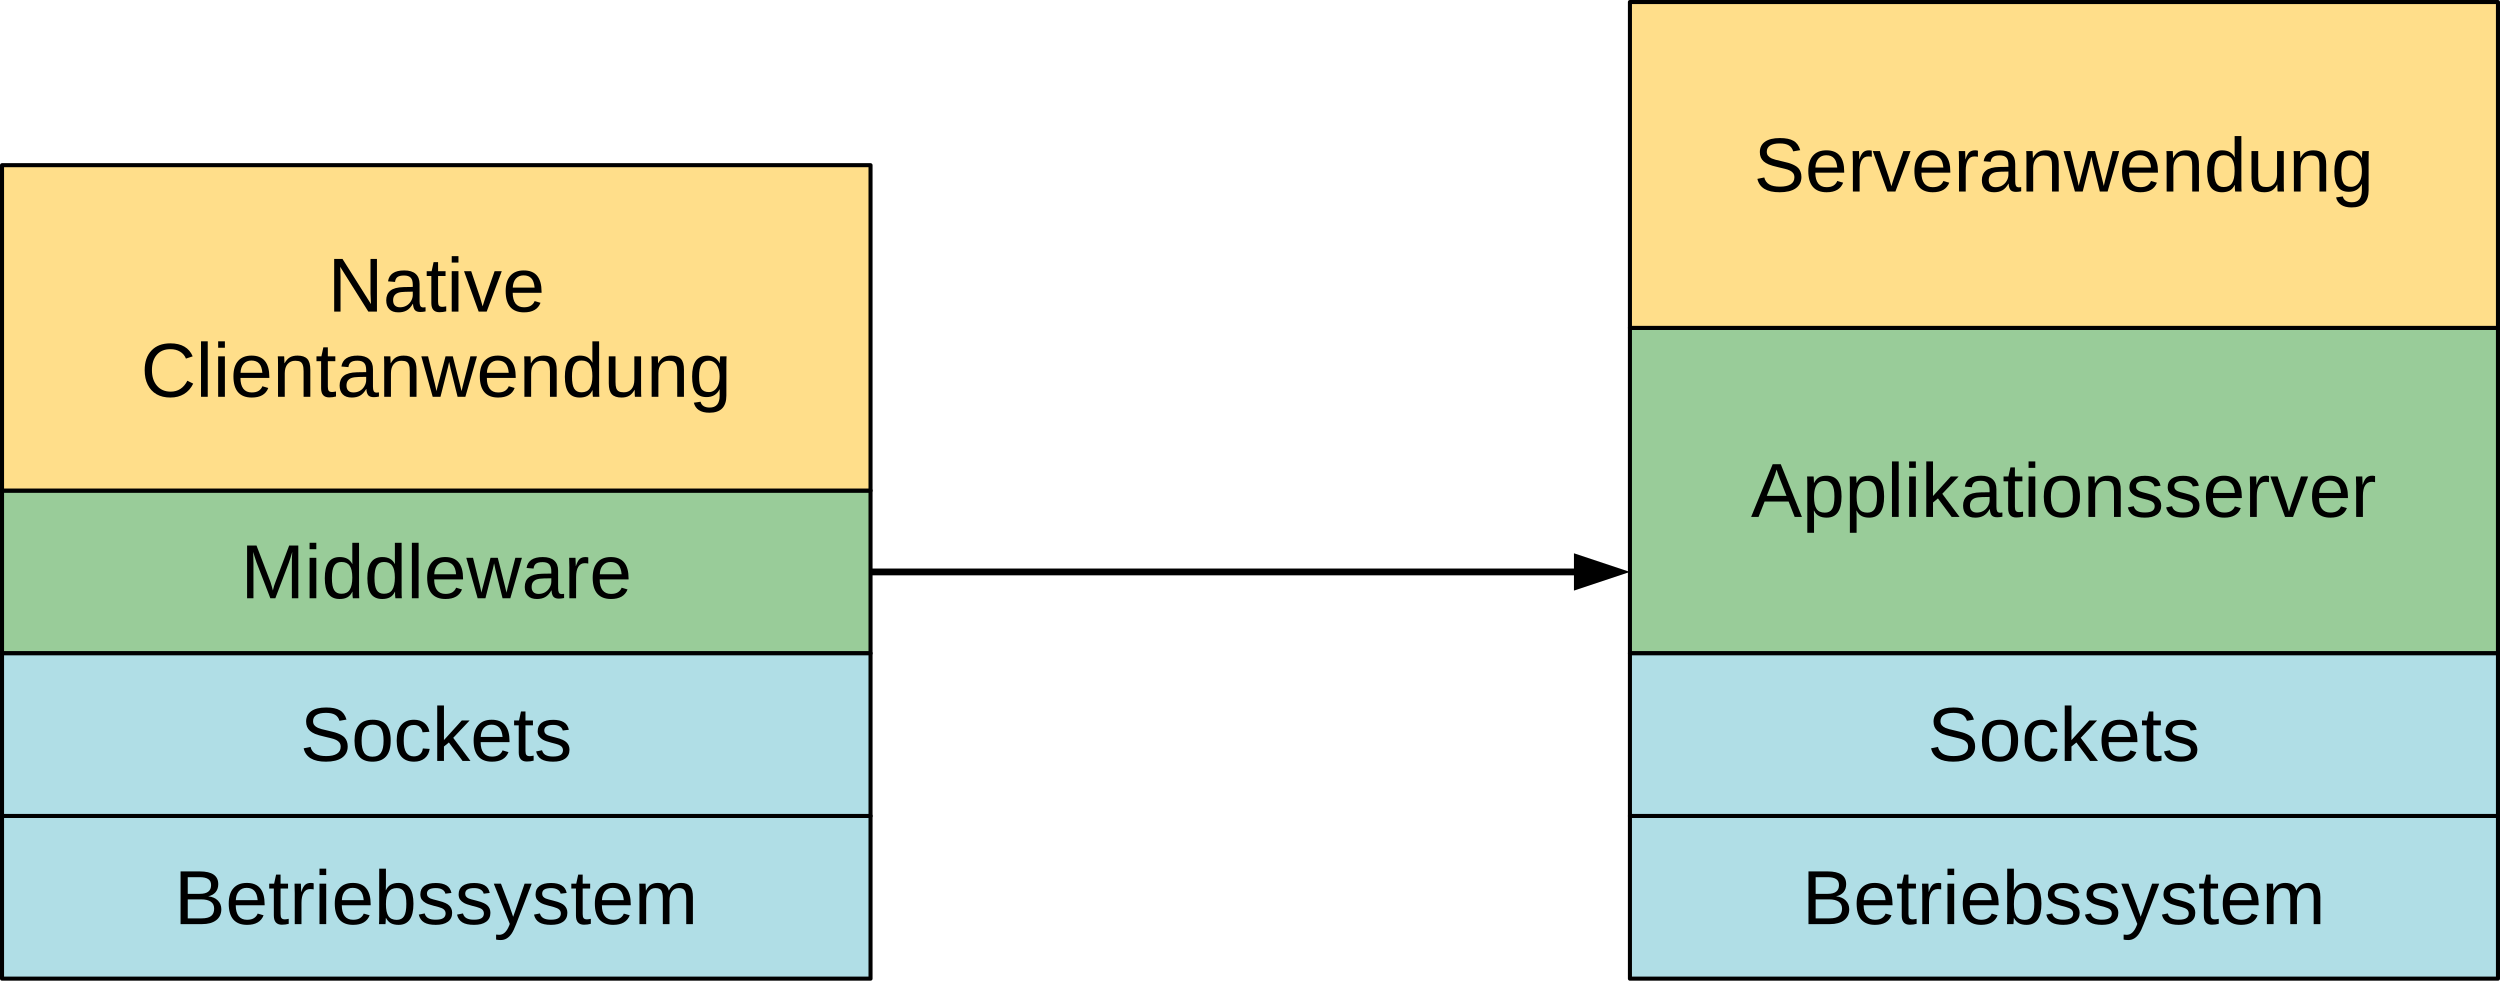<?xml version="1.0" encoding="UTF-8" standalone="no"?>
<svg
   xmlns:dc="http://purl.org/dc/elements/1.1/"
   xmlns:cc="http://creativecommons.org/ns#"
   xmlns:rdf="http://www.w3.org/1999/02/22-rdf-syntax-ns#"
   xmlns:svg="http://www.w3.org/2000/svg"
   xmlns="http://www.w3.org/2000/svg"
   xmlns:xlink="http://www.w3.org/1999/xlink"
   xmlns:sodipodi="http://sodipodi.sourceforge.net/DTD/sodipodi-0.dtd"
   xmlns:inkscape="http://www.inkscape.org/namespaces/inkscape"
   width="522.451pt"
   height="204.947pt"
   viewBox="0 0 522.451 204.947"
   version="1.2"
   id="svg448"
   sodipodi:docname="historie-appserver.svg"
   inkscape:version="0.92.2 5c3e80d, 2017-08-06">
  <sodipodi:namedview
     pagecolor="#ffffff"
     bordercolor="#666666"
     borderopacity="1"
     objecttolerance="10"
     gridtolerance="10"
     guidetolerance="10"
     inkscape:pageopacity="0"
     inkscape:pageshadow="2"
     inkscape:window-width="2048"
     inkscape:window-height="1088"
     id="namedview450"
     showgrid="false"
     fit-margin-top="0"
     fit-margin-left="0"
     fit-margin-right="0"
     fit-margin-bottom="0"
     inkscape:zoom="1.0646836"
     inkscape:cx="393.68095"
     inkscape:cy="284.06262"
     inkscape:window-x="0"
     inkscape:window-y="27"
     inkscape:window-maximized="1"
     inkscape:current-layer="svg448" />
  <defs
     id="defs85">
    <g
       id="g83">
      <symbol
         overflow="visible"
         id="glyph0-0"
         style="overflow:visible">
        <path
           style="stroke:none"
           d="m 1.609,-11.016 h 8.781 V 0 h -8.781 z m 0.594,0.594 v 9.828 h 7.594 v -9.828 z m 0,0"
           id="path2"
           inkscape:connector-curvature="0" />
      </symbol>
      <symbol
         overflow="visible"
         id="glyph0-1"
         style="overflow:visible">
        <path
           style="stroke:none"
           d="M 9.828,-3.109 C 9.828,-2.129 9.469,-1.363 8.75,-0.812 8.039,-0.27 7.051,0 5.781,0 H 1.312 v -11.016 h 4 c 2.582,0 3.875,0.891 3.875,2.672 0,0.656 -0.184,1.211 -0.547,1.656 -0.367,0.438 -0.883,0.73 -1.547,0.875 0.875,0.105 1.547,0.402 2.016,0.891 0.477,0.48 0.719,1.086 0.719,1.812 z M 7.688,-8.156 C 7.688,-8.75 7.484,-9.172 7.078,-9.422 6.672,-9.68 6.082,-9.812 5.312,-9.812 h -2.5 v 3.484 h 2.5 c 0.801,0 1.395,-0.148 1.781,-0.453 0.395,-0.301 0.594,-0.758 0.594,-1.375 z m 0.641,4.938 c 0,-1.301 -0.914,-1.953 -2.734,-1.953 H 2.812 v 3.969 h 2.891 c 0.914,0 1.582,-0.164 2,-0.5 0.414,-0.344 0.625,-0.848 0.625,-1.516 z m 0,0"
           id="path5"
           inkscape:connector-curvature="0" />
      </symbol>
      <symbol
         overflow="visible"
         id="glyph0-2"
         style="overflow:visible">
        <path
           style="stroke:none"
           d="m 2.156,-3.938 c 0,0.969 0.195,1.719 0.594,2.25 0.406,0.523 0.992,0.781 1.766,0.781 0.613,0 1.102,-0.117 1.469,-0.359 0.363,-0.25 0.613,-0.562 0.75,-0.938 L 7.969,-1.844 c -0.512,1.336 -1.664,2 -3.453,2 -1.25,0 -2.203,-0.367 -2.859,-1.109 -0.648,-0.75 -0.969,-1.859 -0.969,-3.328 0,-1.395 0.32,-2.461 0.969,-3.203 0.656,-0.75 1.594,-1.125 2.812,-1.125 2.477,0 3.719,1.496 3.719,4.484 v 0.188 z M 6.734,-5.016 C 6.66,-5.898 6.438,-6.547 6.062,-6.953 c -0.375,-0.414 -0.918,-0.625 -1.625,-0.625 -0.68,0 -1.219,0.23 -1.625,0.688 -0.398,0.461 -0.609,1.086 -0.641,1.875 z m 0,0"
           id="path8"
           inkscape:connector-curvature="0" />
      </symbol>
      <symbol
         overflow="visible"
         id="glyph0-3"
         style="overflow:visible">
        <path
           style="stroke:none"
           d="M 4.328,-0.062 C 3.867,0.062 3.395,0.125 2.906,0.125 c -1.125,0 -1.688,-0.641 -1.688,-1.922 V -7.438 H 0.25 V -8.453 H 1.281 L 1.688,-10.344 H 2.625 v 1.891 H 4.188 V -7.438 H 2.625 v 5.344 c 0,0.406 0.066,0.695 0.203,0.859 C 2.961,-1.078 3.191,-1 3.516,-1 c 0.188,0 0.457,-0.035 0.812,-0.109 z m 0,0"
           id="path11"
           inkscape:connector-curvature="0" />
      </symbol>
      <symbol
         overflow="visible"
         id="glyph0-4"
         style="overflow:visible">
        <path
           style="stroke:none"
           d="m 1.109,0 v -6.484 c 0,-0.594 -0.016,-1.25 -0.047,-1.969 h 1.328 c 0.039,0.961 0.062,1.531 0.062,1.719 h 0.031 c 0.227,-0.719 0.488,-1.207 0.781,-1.469 0.289,-0.27 0.703,-0.406 1.234,-0.406 0.188,0 0.375,0.027 0.562,0.078 V -7.25 C 4.875,-7.301 4.625,-7.328 4.312,-7.328 c -0.586,0 -1.031,0.258 -1.344,0.766 -0.305,0.5 -0.453,1.219 -0.453,2.156 V 0 Z m 0,0"
           id="path14"
           inkscape:connector-curvature="0" />
      </symbol>
      <symbol
         overflow="visible"
         id="glyph0-5"
         style="overflow:visible">
        <path
           style="stroke:none"
           d="m 1.078,-10.25 v -1.344 h 1.406 V -10.25 Z m 0,10.25 v -8.453 h 1.406 V 0 Z m 0,0"
           id="path17"
           inkscape:connector-curvature="0" />
      </symbol>
      <symbol
         overflow="visible"
         id="glyph0-6"
         style="overflow:visible">
        <path
           style="stroke:none"
           d="m 8.234,-4.266 c 0,2.949 -1.039,4.422 -3.109,4.422 -0.648,0 -1.184,-0.117 -1.609,-0.344 -0.418,-0.238 -0.762,-0.613 -1.031,-1.125 H 2.469 c 0,0.156 -0.012,0.402 -0.031,0.734 C 2.414,-0.242 2.398,-0.051 2.391,0 H 1.031 C 1.062,-0.281 1.078,-0.863 1.078,-1.75 v -9.844 h 1.406 v 3.297 c 0,0.344 -0.012,0.746 -0.031,1.203 h 0.031 C 2.742,-7.633 3.086,-8.02 3.516,-8.25 3.953,-8.488 4.488,-8.609 5.125,-8.609 c 1.062,0 1.844,0.359 2.344,1.078 0.508,0.719 0.766,1.809 0.766,3.266 z M 6.75,-4.219 c 0,-1.188 -0.156,-2.035 -0.469,-2.547 -0.312,-0.508 -0.82,-0.766 -1.516,-0.766 -0.793,0 -1.371,0.273 -1.734,0.812 -0.367,0.543 -0.547,1.402 -0.547,2.578 0,1.117 0.176,1.938 0.531,2.469 0.352,0.523 0.93,0.781 1.734,0.781 0.707,0 1.219,-0.258 1.531,-0.781 C 6.594,-2.191 6.75,-3.039 6.75,-4.219 Z m 0,0"
           id="path20"
           inkscape:connector-curvature="0" />
      </symbol>
      <symbol
         overflow="visible"
         id="glyph0-7"
         style="overflow:visible">
        <path
           style="stroke:none"
           d="m 7.422,-2.344 c 0,0.805 -0.305,1.422 -0.906,1.859 C 5.922,-0.055 5.082,0.156 4,0.156 c -1.055,0 -1.867,-0.172 -2.438,-0.516 -0.574,-0.352 -0.945,-0.895 -1.109,-1.625 l 1.234,-0.25 c 0.125,0.461 0.375,0.793 0.75,1 0.375,0.211 0.895,0.312 1.562,0.312 0.707,0 1.227,-0.109 1.562,-0.328 0.332,-0.219 0.5,-0.547 0.5,-0.984 0,-0.332 -0.117,-0.602 -0.344,-0.812 C 5.488,-3.254 5.117,-3.426 4.609,-3.562 L 3.594,-3.828 C 2.789,-4.035 2.219,-4.238 1.875,-4.438 1.531,-4.633 1.258,-4.875 1.062,-5.156 0.875,-5.445 0.781,-5.801 0.781,-6.219 c 0,-0.77 0.273,-1.359 0.828,-1.766 0.551,-0.406 1.352,-0.609 2.406,-0.609 0.926,0 1.664,0.168 2.219,0.5 0.551,0.324 0.898,0.852 1.047,1.578 l -1.266,0.156 C 5.93,-6.734 5.719,-7.02 5.375,-7.219 5.039,-7.426 4.586,-7.531 4.016,-7.531 c -0.637,0 -1.105,0.102 -1.406,0.297 -0.305,0.188 -0.453,0.48 -0.453,0.875 0,0.242 0.062,0.438 0.188,0.594 0.125,0.156 0.305,0.293 0.547,0.406 0.25,0.105 0.766,0.25 1.547,0.438 0.75,0.188 1.285,0.367 1.609,0.531 0.332,0.156 0.594,0.336 0.781,0.531 0.188,0.188 0.332,0.406 0.438,0.656 0.102,0.25 0.156,0.539 0.156,0.859 z m 0,0"
           id="path23"
           inkscape:connector-curvature="0" />
      </symbol>
      <symbol
         overflow="visible"
         id="glyph0-8"
         style="overflow:visible">
        <path
           style="stroke:none"
           d="m 1.5,3.328 c -0.387,0 -0.711,-0.031 -0.969,-0.094 V 2.188 c 0.195,0.031 0.414,0.047 0.656,0.047 0.875,0 1.566,-0.648 2.078,-1.938 l 0.125,-0.344 -3.344,-8.406 h 1.5 l 1.781,4.672 c 0.02,0.074 0.047,0.164 0.078,0.266 0.039,0.094 0.16,0.434 0.359,1.016 0.195,0.574 0.305,0.898 0.328,0.969 l 0.547,-1.547 1.844,-5.375 H 7.969 L 4.719,0 C 4.375,0.906 4.051,1.578 3.75,2.016 3.445,2.453 3.109,2.781 2.734,3 2.367,3.219 1.957,3.328 1.5,3.328 Z m 0,0"
           id="path26"
           inkscape:connector-curvature="0" />
      </symbol>
      <symbol
         overflow="visible"
         id="glyph0-9"
         style="overflow:visible">
        <path
           style="stroke:none"
           d="M 6,0 V -5.359 C 6,-6.18 5.883,-6.75 5.656,-7.062 5.438,-7.375 5.035,-7.531 4.453,-7.531 c -0.594,0 -1.07,0.23 -1.422,0.688 -0.344,0.461 -0.516,1.105 -0.516,1.938 V 0 h -1.406 v -6.656 c 0,-0.977 -0.016,-1.578 -0.047,-1.797 h 1.328 c 0.008,0.023 0.016,0.09 0.016,0.203 0.008,0.117 0.016,0.25 0.016,0.406 0.008,0.148 0.02,0.422 0.031,0.828 h 0.031 c 0.301,-0.594 0.645,-1.004 1.031,-1.234 0.395,-0.238 0.875,-0.359 1.438,-0.359 0.633,0 1.141,0.133 1.516,0.391 0.375,0.25 0.633,0.652 0.781,1.203 h 0.016 c 0.289,-0.562 0.645,-0.969 1.062,-1.219 0.414,-0.25 0.914,-0.375 1.5,-0.375 0.852,0 1.473,0.234 1.859,0.703 0.395,0.461 0.594,1.215 0.594,2.266 V 0 h -1.391 v -5.359 c 0,-0.82 -0.117,-1.391 -0.344,-1.703 -0.219,-0.312 -0.621,-0.469 -1.203,-0.469 -0.617,0 -1.094,0.23 -1.438,0.688 -0.344,0.461 -0.516,1.105 -0.516,1.938 V 0 Z m 0,0"
           id="path29"
           inkscape:connector-curvature="0" />
      </symbol>
      <symbol
         overflow="visible"
         id="glyph0-10"
         style="overflow:visible">
        <path
           style="stroke:none"
           d="M 9.125,0 7.859,-3.219 H 2.844 L 1.578,0 H 0.031 l 4.5,-11.016 h 1.688 L 10.641,0 Z M 5.359,-9.891 5.281,-9.672 C 5.156,-9.234 4.961,-8.676 4.703,-8 l -1.406,3.609 h 4.125 L 6,-8.016 C 5.852,-8.379 5.707,-8.785 5.562,-9.234 Z m 0,0"
           id="path32"
           inkscape:connector-curvature="0" />
      </symbol>
      <symbol
         overflow="visible"
         id="glyph0-11"
         style="overflow:visible">
        <path
           style="stroke:none"
           d="m 8.234,-4.266 c 0,2.949 -1.039,4.422 -3.109,4.422 -1.305,0 -2.18,-0.488 -2.625,-1.469 H 2.453 c 0.02,0.043 0.031,0.484 0.031,1.328 v 3.312 h -1.406 v -10.062 c 0,-0.863 -0.016,-1.438 -0.047,-1.719 h 1.359 c 0.008,0.023 0.02,0.094 0.031,0.219 0.008,0.125 0.02,0.324 0.031,0.594 0.008,0.262 0.016,0.445 0.016,0.547 H 2.5 c 0.25,-0.52 0.578,-0.898 0.984,-1.141 0.414,-0.25 0.961,-0.375 1.641,-0.375 1.039,0 1.816,0.352 2.328,1.047 0.52,0.699 0.781,1.797 0.781,3.297 z M 6.75,-4.234 C 6.75,-5.41 6.586,-6.25 6.266,-6.75 c -0.312,-0.508 -0.812,-0.766 -1.5,-0.766 -0.562,0 -1,0.121 -1.312,0.359 -0.312,0.23 -0.555,0.594 -0.719,1.094 -0.168,0.492 -0.25,1.137 -0.25,1.938 0,1.105 0.176,1.922 0.531,2.453 0.352,0.523 0.93,0.781 1.734,0.781 0.695,0 1.203,-0.254 1.516,-0.766 C 6.586,-2.164 6.75,-3.023 6.75,-4.234 Z m 0,0"
           id="path35"
           inkscape:connector-curvature="0" />
      </symbol>
      <symbol
         overflow="visible"
         id="glyph0-12"
         style="overflow:visible">
        <path
           style="stroke:none"
           d="m 1.078,0 v -11.594 h 1.406 V 0 Z m 0,0"
           id="path38"
           inkscape:connector-curvature="0" />
      </symbol>
      <symbol
         overflow="visible"
         id="glyph0-13"
         style="overflow:visible">
        <path
           style="stroke:none"
           d="m 6.375,0 -2.859,-3.859 -1.031,0.844 V 0 h -1.406 v -11.594 h 1.406 v 7.234 l 3.719,-4.094 H 7.844 l -3.422,3.625 L 8.031,0 Z m 0,0"
           id="path41"
           inkscape:connector-curvature="0" />
      </symbol>
      <symbol
         overflow="visible"
         id="glyph0-14"
         style="overflow:visible">
        <path
           style="stroke:none"
           d="m 3.234,0.156 c -0.844,0 -1.48,-0.223 -1.906,-0.672 -0.43,-0.445 -0.641,-1.062 -0.641,-1.844 0,-0.875 0.285,-1.547 0.859,-2.016 0.57,-0.469 1.5,-0.719 2.781,-0.75 l 1.906,-0.031 V -5.625 c 0,-0.688 -0.148,-1.176 -0.438,-1.469 -0.293,-0.301 -0.75,-0.453 -1.375,-0.453 -0.637,0 -1.102,0.109 -1.391,0.328 -0.281,0.211 -0.449,0.547 -0.5,1.016 l -1.469,-0.125 c 0.238,-1.52 1.367,-2.281 3.391,-2.281 1.062,0 1.859,0.246 2.391,0.734 0.539,0.48 0.812,1.184 0.812,2.109 V -2.125 c 0,0.418 0.051,0.73 0.156,0.938 0.113,0.211 0.32,0.312 0.625,0.312 0.133,0 0.289,-0.016 0.469,-0.047 v 0.875 c -0.355,0.082 -0.719,0.125 -1.094,0.125 -0.523,0 -0.902,-0.133 -1.141,-0.406 C 6.441,-0.609 6.312,-1.039 6.281,-1.625 H 6.234 C 5.867,-0.977 5.445,-0.52 4.969,-0.25 4.5,0.02 3.922,0.156 3.234,0.156 Z M 3.562,-0.906 c 0.508,0 0.961,-0.113 1.359,-0.344 C 5.328,-1.488 5.645,-1.812 5.875,-2.219 6.113,-2.625 6.234,-3.047 6.234,-3.484 v -0.688 L 4.688,-4.141 C 4.031,-4.129 3.531,-4.062 3.188,-3.938 2.844,-3.812 2.578,-3.617 2.391,-3.359 2.211,-3.098 2.125,-2.758 2.125,-2.344 c 0,0.461 0.125,0.812 0.375,1.062 0.25,0.25 0.602,0.375 1.062,0.375 z m 0,0"
           id="path44"
           inkscape:connector-curvature="0" />
      </symbol>
      <symbol
         overflow="visible"
         id="glyph0-15"
         style="overflow:visible">
        <path
           style="stroke:none"
           d="m 8.234,-4.234 c 0,1.48 -0.328,2.586 -0.984,3.312 -0.648,0.719 -1.59,1.078 -2.828,1.078 -1.242,0 -2.18,-0.375 -2.812,-1.125 -0.625,-0.758 -0.938,-1.848 -0.938,-3.266 0,-2.914 1.266,-4.375 3.797,-4.375 1.289,0 2.238,0.355 2.844,1.062 0.613,0.711 0.922,1.812 0.922,3.312 z m -1.484,0 C 6.75,-5.398 6.578,-6.25 6.234,-6.781 c -0.344,-0.531 -0.93,-0.797 -1.75,-0.797 -0.824,0 -1.418,0.273 -1.781,0.812 -0.367,0.543 -0.547,1.387 -0.547,2.531 0,1.117 0.176,1.953 0.531,2.516 0.363,0.555 0.938,0.828 1.719,0.828 0.844,0 1.441,-0.27 1.797,-0.812 C 6.566,-2.242 6.75,-3.086 6.75,-4.234 Z m 0,0"
           id="path47"
           inkscape:connector-curvature="0" />
      </symbol>
      <symbol
         overflow="visible"
         id="glyph0-16"
         style="overflow:visible">
        <path
           style="stroke:none"
           d="m 6.453,0 v -5.359 c 0,-0.562 -0.059,-0.992 -0.172,-1.297 -0.105,-0.312 -0.277,-0.535 -0.516,-0.672 -0.242,-0.133 -0.594,-0.203 -1.062,-0.203 -0.68,0 -1.215,0.234 -1.609,0.703 -0.387,0.461 -0.578,1.102 -0.578,1.922 V 0 h -1.406 v -6.656 c 0,-0.977 -0.016,-1.578 -0.047,-1.797 h 1.328 c 0.008,0.023 0.016,0.09 0.016,0.203 0.008,0.117 0.016,0.25 0.016,0.406 0.008,0.148 0.02,0.422 0.031,0.828 h 0.031 C 2.805,-7.598 3.176,-8.008 3.594,-8.25 4.02,-8.488 4.551,-8.609 5.188,-8.609 c 0.926,0 1.602,0.23 2.031,0.688 0.426,0.461 0.641,1.219 0.641,2.281 V 0 Z m 0,0"
           id="path50"
           inkscape:connector-curvature="0" />
      </symbol>
      <symbol
         overflow="visible"
         id="glyph0-17"
         style="overflow:visible">
        <path
           style="stroke:none"
           d="M 4.797,0 H 3.125 L 0.062,-8.453 h 1.5 l 1.859,5.5 c 0.062,0.211 0.238,0.824 0.531,1.844 L 4.234,-2.016 4.531,-2.938 6.453,-8.453 h 1.5 z m 0,0"
           id="path53"
           inkscape:connector-curvature="0" />
      </symbol>
      <symbol
         overflow="visible"
         id="glyph0-18"
         style="overflow:visible">
        <path
           style="stroke:none"
           d="m 9.938,-3.047 c 0,1.023 -0.398,1.812 -1.188,2.375 -0.793,0.555 -1.914,0.828 -3.359,0.828 -2.68,0 -4.23,-0.93 -4.656,-2.797 l 1.438,-0.297 c 0.164,0.668 0.52,1.156 1.062,1.469 0.539,0.305 1.281,0.453 2.219,0.453 0.957,0 1.695,-0.16 2.219,-0.484 0.531,-0.332 0.797,-0.82 0.797,-1.469 0,-0.352 -0.086,-0.641 -0.25,-0.859 C 8.051,-4.055 7.816,-4.242 7.516,-4.391 7.223,-4.535 6.867,-4.656 6.453,-4.75 6.047,-4.852 5.594,-4.961 5.094,-5.078 4.227,-5.273 3.566,-5.469 3.109,-5.656 2.66,-5.852 2.305,-6.066 2.047,-6.297 1.785,-6.535 1.586,-6.812 1.453,-7.125 1.316,-7.445 1.25,-7.816 1.25,-8.234 c 0,-0.938 0.359,-1.66 1.078,-2.172 0.719,-0.508 1.75,-0.766 3.094,-0.766 1.25,0 2.203,0.195 2.859,0.578 0.664,0.375 1.133,1.027 1.406,1.953 l -1.469,0.25 C 8.051,-8.973 7.738,-9.395 7.281,-9.656 c -0.449,-0.258 -1.074,-0.391 -1.875,-0.391 -0.875,0 -1.547,0.148 -2.016,0.438 -0.461,0.293 -0.688,0.727 -0.688,1.297 0,0.344 0.086,0.625 0.266,0.844 0.176,0.219 0.43,0.406 0.766,0.562 0.344,0.156 1.02,0.344 2.031,0.562 0.344,0.086 0.68,0.168 1.016,0.25 0.332,0.074 0.648,0.168 0.953,0.281 0.312,0.117 0.602,0.25 0.875,0.406 0.27,0.148 0.504,0.328 0.703,0.547 0.195,0.219 0.348,0.48 0.453,0.781 0.113,0.293 0.172,0.637 0.172,1.031 z m 0,0"
           id="path56"
           inkscape:connector-curvature="0" />
      </symbol>
      <symbol
         overflow="visible"
         id="glyph0-19"
         style="overflow:visible">
        <path
           style="stroke:none"
           d="m 2.156,-4.266 c 0,1.125 0.176,1.961 0.531,2.5 0.352,0.543 0.883,0.812 1.594,0.812 0.5,0 0.914,-0.133 1.25,-0.406 0.344,-0.27 0.551,-0.688 0.625,-1.25 l 1.422,0.094 c -0.105,0.812 -0.449,1.465 -1.031,1.953 -0.586,0.48 -1.324,0.719 -2.219,0.719 -1.188,0 -2.094,-0.375 -2.719,-1.125 -0.617,-0.75 -0.922,-1.836 -0.922,-3.266 0,-1.426 0.312,-2.508 0.938,-3.25 0.625,-0.75 1.52,-1.125 2.688,-1.125 0.863,0 1.578,0.227 2.141,0.672 0.57,0.449 0.93,1.062 1.078,1.844 l -1.438,0.109 C 6.02,-6.453 5.832,-6.82 5.531,-7.094 5.238,-7.375 4.816,-7.516 4.266,-7.516 c -0.742,0 -1.277,0.25 -1.609,0.75 -0.336,0.492 -0.5,1.324 -0.5,2.5 z m 0,0"
           id="path59"
           inkscape:connector-curvature="0" />
      </symbol>
      <symbol
         overflow="visible"
         id="glyph0-20"
         style="overflow:visible">
        <path
           style="stroke:none"
           d="m 9.172,0 h -1.625 L 6.062,-5.984 5.781,-7.297 C 5.738,-7.066 5.664,-6.727 5.562,-6.281 5.469,-5.844 4.938,-3.75 3.969,0 h -1.625 l -2.375,-8.453 H 1.375 l 1.422,5.734 c 0.039,0.125 0.156,0.641 0.344,1.547 L 3.266,-1.75 5.031,-8.453 H 6.547 L 8.016,-2.656 8.375,-1.172 8.625,-2.25 10.219,-8.453 h 1.375 z m 0,0"
           id="path62"
           inkscape:connector-curvature="0" />
      </symbol>
      <symbol
         overflow="visible"
         id="glyph0-21"
         style="overflow:visible">
        <path
           style="stroke:none"
           d="M 6.422,-1.359 C 6.16,-0.816 5.812,-0.426 5.375,-0.188 4.945,0.039 4.414,0.156 3.781,0.156 c -1.062,0 -1.852,-0.359 -2.359,-1.078 -0.5,-0.719 -0.75,-1.805 -0.75,-3.266 0,-2.945 1.035,-4.422 3.109,-4.422 0.645,0 1.18,0.121 1.609,0.359 0.426,0.23 0.77,0.602 1.031,1.109 H 6.438 L 6.422,-8.094 v -3.5 h 1.406 V -1.75 c 0,0.887 0.016,1.469 0.047,1.75 H 6.531 C 6.508,-0.082 6.488,-0.273 6.469,-0.578 6.457,-0.879 6.453,-1.141 6.453,-1.359 Z m -4.266,-2.875 c 0,1.18 0.156,2.023 0.469,2.531 0.312,0.512 0.816,0.766 1.516,0.766 0.801,0 1.379,-0.273 1.734,-0.828 0.363,-0.551 0.547,-1.406 0.547,-2.562 0,-1.125 -0.184,-1.945 -0.547,-2.469 -0.355,-0.52 -0.93,-0.781 -1.719,-0.781 -0.711,0 -1.219,0.266 -1.531,0.797 -0.312,0.523 -0.469,1.371 -0.469,2.547 z m 0,0"
           id="path65"
           inkscape:connector-curvature="0" />
      </symbol>
      <symbol
         overflow="visible"
         id="glyph0-22"
         style="overflow:visible">
        <path
           style="stroke:none"
           d="m 2.453,-8.453 v 5.359 c 0,0.555 0.051,0.984 0.156,1.297 0.113,0.305 0.289,0.523 0.531,0.656 0.238,0.137 0.594,0.203 1.062,0.203 0.676,0 1.207,-0.227 1.594,-0.688 0.395,-0.469 0.594,-1.113 0.594,-1.938 v -4.891 h 1.406 V -1.812 c 0,0.992 0.016,1.594 0.047,1.812 H 6.516 c -0.012,-0.031 -0.023,-0.102 -0.031,-0.219 0,-0.113 -0.008,-0.242 -0.016,-0.391 0,-0.145 -0.008,-0.426 -0.016,-0.844 h -0.031 c -0.324,0.586 -0.699,1 -1.125,1.25 C 4.879,0.035 4.352,0.156 3.719,0.156 2.789,0.156 2.113,-0.07 1.688,-0.531 1.258,-1 1.047,-1.766 1.047,-2.828 v -5.625 z m 0,0"
           id="path68"
           inkscape:connector-curvature="0" />
      </symbol>
      <symbol
         overflow="visible"
         id="glyph0-23"
         style="overflow:visible">
        <path
           style="stroke:none"
           d="M 4.281,3.328 C 3.363,3.328 2.629,3.145 2.078,2.781 1.535,2.414 1.188,1.898 1.031,1.234 L 2.438,1.031 C 2.531,1.426 2.738,1.727 3.062,1.938 3.383,2.145 3.805,2.25 4.328,2.25 c 1.395,0 2.094,-0.824 2.094,-2.469 V -1.578 H 6.406 C 6.145,-1.035 5.781,-0.625 5.312,-0.344 c -0.461,0.273 -1,0.406 -1.625,0.406 -1.031,0 -1.793,-0.344 -2.281,-1.031 -0.492,-0.688 -0.734,-1.77 -0.734,-3.25 0,-1.488 0.258,-2.586 0.781,-3.297 0.531,-0.719 1.328,-1.078 2.391,-1.078 0.602,0 1.125,0.141 1.562,0.422 0.438,0.273 0.773,0.656 1.016,1.156 H 6.438 c 0,-0.156 0.008,-0.426 0.031,-0.812 0.02,-0.383 0.039,-0.594 0.062,-0.625 H 7.875 c -0.031,0.281 -0.047,0.867 -0.047,1.75 V -0.25 c 0,2.383 -1.184,3.578 -3.547,3.578 z m 2.141,-7.562 C 6.422,-4.922 6.328,-5.508 6.141,-6 5.953,-6.5 5.688,-6.879 5.344,-7.141 5.008,-7.41 4.625,-7.547 4.188,-7.547 c -0.719,0 -1.246,0.262 -1.578,0.781 C 2.285,-6.242 2.125,-5.398 2.125,-4.234 c 0,1.156 0.148,1.992 0.453,2.5 0.312,0.5 0.844,0.75 1.594,0.75 0.438,0 0.828,-0.129 1.172,-0.391 0.344,-0.258 0.609,-0.629 0.797,-1.109 0.188,-0.488 0.281,-1.07 0.281,-1.75 z m 0,0"
           id="path71"
           inkscape:connector-curvature="0" />
      </symbol>
      <symbol
         overflow="visible"
         id="glyph0-24"
         style="overflow:visible">
        <path
           style="stroke:none"
           d="m 10.672,0 v -7.344 c 0,-0.812 0.023,-1.594 0.078,-2.344 -0.262,0.93 -0.492,1.656 -0.688,2.188 L 7.219,0 H 6.172 L 3.281,-7.5 2.844,-8.828 2.594,-9.688 2.609,-8.828 2.641,-7.344 V 0 H 1.312 V -11.016 H 3.281 L 6.203,-3.375 C 6.305,-3.07 6.406,-2.742 6.5,-2.391 6.602,-2.035 6.672,-1.781 6.703,-1.625 c 0.039,-0.207 0.125,-0.523 0.25,-0.953 0.133,-0.426 0.227,-0.691 0.281,-0.797 l 2.875,-7.641 h 1.906 V 0 Z m 0,0"
           id="path74"
           inkscape:connector-curvature="0" />
      </symbol>
      <symbol
         overflow="visible"
         id="glyph0-25"
         style="overflow:visible">
        <path
           style="stroke:none"
           d="M 8.453,0 2.562,-9.375 l 0.047,0.75 0.031,1.312 V 0 H 1.312 V -11.016 H 3.047 L 9,-1.578 C 8.938,-2.598 8.906,-3.336 8.906,-3.797 v -7.219 H 10.25 V 0 Z m 0,0"
           id="path77"
           inkscape:connector-curvature="0" />
      </symbol>
      <symbol
         overflow="visible"
         id="glyph0-26"
         style="overflow:visible">
        <path
           style="stroke:none"
           d="m 6.188,-9.953 c -1.219,0 -2.168,0.391 -2.844,1.172 C 2.664,-8 2.328,-6.926 2.328,-5.562 c 0,1.355 0.352,2.445 1.062,3.266 0.707,0.812 1.66,1.219 2.859,1.219 1.539,0 2.703,-0.758 3.484,-2.281 L 10.953,-2.75 C 10.492,-1.801 9.852,-1.078 9.031,-0.578 8.219,-0.086 7.27,0.156 6.188,0.156 5.07,0.156 4.109,-0.07 3.297,-0.531 2.492,-1 1.879,-1.66 1.453,-2.516 1.023,-3.367 0.812,-4.383 0.812,-5.562 c 0,-1.75 0.473,-3.117 1.422,-4.109 0.945,-1 2.258,-1.5 3.938,-1.5 1.176,0 2.156,0.23 2.938,0.688 0.789,0.461 1.367,1.137 1.734,2.031 L 9.438,-7.984 C 9.176,-8.617 8.766,-9.102 8.203,-9.438 7.641,-9.781 6.969,-9.953 6.188,-9.953 Z m 0,0"
           id="path80"
           inkscape:connector-curvature="0" />
      </symbol>
    </g>
  </defs>
  <g
     id="surface1063"
     transform="translate(-101.576,-305.724)">
    <path
       style="fill:#b0dee6;fill-opacity:1;fill-rule:evenodd;stroke:#000000;stroke-width:0.849;stroke-linecap:butt;stroke-linejoin:round;stroke-miterlimit:10;stroke-opacity:1"
       d="m 532.898,85.001 h -90.699 v 34 h 181.402 v -34 z m 0,0"
       transform="matrix(1,0,0,-1,0,595.247)"
       id="path87"
       inkscape:connector-curvature="0" />
    <g
       style="fill:#000000;fill-opacity:1"
       id="g91">
      <use
         xlink:href="#glyph0-1"
         x="478.2"
         y="498.847"
         id="use89"
         width="100%"
         height="100%" />
    </g>
    <g
       style="fill:#000000;fill-opacity:1"
       id="g97">
      <use
         xlink:href="#glyph0-2"
         x="488.888"
         y="498.847"
         id="use93"
         width="100%"
         height="100%" />
      <use
         xlink:href="#glyph0-3"
         x="497.784"
         y="498.847"
         id="use95"
         width="100%"
         height="100%" />
    </g>
    <g
       style="fill:#000000;fill-opacity:1"
       id="g101">
      <use
         xlink:href="#glyph0-4"
         x="502.184"
         y="498.847"
         id="use99"
         width="100%"
         height="100%" />
    </g>
    <g
       style="fill:#000000;fill-opacity:1"
       id="g105">
      <use
         xlink:href="#glyph0-5"
         x="507.48"
         y="498.847"
         id="use103"
         width="100%"
         height="100%" />
    </g>
    <g
       style="fill:#000000;fill-opacity:1"
       id="g111">
      <use
         xlink:href="#glyph0-2"
         x="511.064"
         y="498.847"
         id="use107"
         width="100%"
         height="100%" />
      <use
         xlink:href="#glyph0-6"
         x="519.96"
         y="498.847"
         id="use109"
         width="100%"
         height="100%" />
    </g>
    <g
       style="fill:#000000;fill-opacity:1"
       id="g115">
      <use
         xlink:href="#glyph0-7"
         x="528.76"
         y="498.847"
         id="use113"
         width="100%"
         height="100%" />
    </g>
    <g
       style="fill:#000000;fill-opacity:1"
       id="g121">
      <use
         xlink:href="#glyph0-7"
         x="536.84"
         y="498.847"
         id="use117"
         width="100%"
         height="100%" />
      <use
         xlink:href="#glyph0-8"
         x="544.84"
         y="498.847"
         id="use119"
         width="100%"
         height="100%" />
    </g>
    <g
       style="fill:#000000;fill-opacity:1"
       id="g127">
      <use
         xlink:href="#glyph0-7"
         x="552.92"
         y="498.847"
         id="use123"
         width="100%"
         height="100%" />
      <use
         xlink:href="#glyph0-3"
         x="560.92"
         y="498.847"
         id="use125"
         width="100%"
         height="100%" />
    </g>
    <g
       style="fill:#000000;fill-opacity:1"
       id="g131">
      <use
         xlink:href="#glyph0-2"
         x="565.4"
         y="498.847"
         id="use129"
         width="100%"
         height="100%" />
    </g>
    <g
       style="fill:#000000;fill-opacity:1"
       id="g135">
      <use
         xlink:href="#glyph0-9"
         x="574.2"
         y="498.847"
         id="use133"
         width="100%"
         height="100%" />
    </g>
    <path
       style="fill:#99cc99;fill-opacity:1;fill-rule:evenodd;stroke:#000000;stroke-width:0.849;stroke-linecap:butt;stroke-linejoin:round;stroke-miterlimit:10;stroke-opacity:1"
       d="m 532.898,153.001 h -90.699 v 68 h 181.402 v -68 z m 0,0"
       transform="matrix(1,0,0,-1,0,595.247)"
       id="path137"
       inkscape:connector-curvature="0" />
    <g
       style="fill:#000000;fill-opacity:1"
       id="g141">
      <use
         xlink:href="#glyph0-10"
         x="467.5"
         y="413.747"
         id="use139"
         width="100%"
         height="100%" />
    </g>
    <g
       style="fill:#000000;fill-opacity:1"
       id="g147">
      <use
         xlink:href="#glyph0-11"
         x="478.188"
         y="413.747"
         id="use143"
         width="100%"
         height="100%" />
      <use
         xlink:href="#glyph0-11"
         x="487.084"
         y="413.747"
         id="use145"
         width="100%"
         height="100%" />
    </g>
    <g
       style="fill:#000000;fill-opacity:1"
       id="g151">
      <use
         xlink:href="#glyph0-12"
         x="495.884"
         y="413.747"
         id="use149"
         width="100%"
         height="100%" />
    </g>
    <g
       style="fill:#000000;fill-opacity:1"
       id="g155">
      <use
         xlink:href="#glyph0-5"
         x="499.468"
         y="413.747"
         id="use153"
         width="100%"
         height="100%" />
    </g>
    <g
       style="fill:#000000;fill-opacity:1"
       id="g159">
      <use
         xlink:href="#glyph0-13"
         x="503.052"
         y="413.747"
         id="use157"
         width="100%"
         height="100%" />
    </g>
    <g
       style="fill:#000000;fill-opacity:1"
       id="g165">
      <use
         xlink:href="#glyph0-14"
         x="511.132"
         y="413.747"
         id="use161"
         width="100%"
         height="100%" />
      <use
         xlink:href="#glyph0-3"
         x="520.028"
         y="413.747"
         id="use163"
         width="100%"
         height="100%" />
    </g>
    <g
       style="fill:#000000;fill-opacity:1"
       id="g169">
      <use
         xlink:href="#glyph0-5"
         x="524.428"
         y="413.747"
         id="use167"
         width="100%"
         height="100%" />
    </g>
    <g
       style="fill:#000000;fill-opacity:1"
       id="g179">
      <use
         xlink:href="#glyph0-15"
         x="528.012"
         y="413.747"
         id="use171"
         width="100%"
         height="100%" />
      <use
         xlink:href="#glyph0-16"
         x="536.908"
         y="413.747"
         id="use173"
         width="100%"
         height="100%" />
      <use
         xlink:href="#glyph0-7"
         x="545.804"
         y="413.747"
         id="use175"
         width="100%"
         height="100%" />
      <use
         xlink:href="#glyph0-7"
         x="553.804"
         y="413.747"
         id="use177"
         width="100%"
         height="100%" />
    </g>
    <g
       style="fill:#000000;fill-opacity:1"
       id="g183">
      <use
         xlink:href="#glyph0-2"
         x="561.884"
         y="413.747"
         id="use181"
         width="100%"
         height="100%" />
    </g>
    <g
       style="fill:#000000;fill-opacity:1"
       id="g187">
      <use
         xlink:href="#glyph0-4"
         x="570.684"
         y="413.747"
         id="use185"
         width="100%"
         height="100%" />
    </g>
    <g
       style="fill:#000000;fill-opacity:1"
       id="g191">
      <use
         xlink:href="#glyph0-17"
         x="575.98"
         y="413.747"
         id="use189"
         width="100%"
         height="100%" />
    </g>
    <g
       style="fill:#000000;fill-opacity:1"
       id="g195">
      <use
         xlink:href="#glyph0-2"
         x="584.06"
         y="413.747"
         id="use193"
         width="100%"
         height="100%" />
    </g>
    <g
       style="fill:#000000;fill-opacity:1"
       id="g199">
      <use
         xlink:href="#glyph0-4"
         x="592.86"
         y="413.747"
         id="use197"
         width="100%"
         height="100%" />
    </g>
    <path
       style="fill:#b0dee6;fill-opacity:1;fill-rule:evenodd;stroke:#000000;stroke-width:0.849;stroke-linecap:butt;stroke-linejoin:round;stroke-miterlimit:10;stroke-opacity:1"
       d="m 532.898,119.001 h -90.699 v 34 h 181.402 v -34 z m 0,0"
       transform="matrix(1,0,0,-1,0,595.247)"
       id="path201"
       inkscape:connector-curvature="0" />
    <g
       style="fill:#000000;fill-opacity:1"
       id="g205">
      <use
         xlink:href="#glyph0-18"
         x="504.4"
         y="464.747"
         id="use203"
         width="100%"
         height="100%" />
    </g>
    <g
       style="fill:#000000;fill-opacity:1"
       id="g213">
      <use
         xlink:href="#glyph0-15"
         x="515.088"
         y="464.747"
         id="use207"
         width="100%"
         height="100%" />
      <use
         xlink:href="#glyph0-19"
         x="523.984"
         y="464.747"
         id="use209"
         width="100%"
         height="100%" />
      <use
         xlink:href="#glyph0-13"
         x="531.984"
         y="464.747"
         id="use211"
         width="100%"
         height="100%" />
    </g>
    <g
       style="fill:#000000;fill-opacity:1"
       id="g219">
      <use
         xlink:href="#glyph0-2"
         x="540.064"
         y="464.747"
         id="use215"
         width="100%"
         height="100%" />
      <use
         xlink:href="#glyph0-3"
         x="548.96"
         y="464.747"
         id="use217"
         width="100%"
         height="100%" />
    </g>
    <g
       style="fill:#000000;fill-opacity:1"
       id="g223">
      <use
         xlink:href="#glyph0-7"
         x="553.36"
         y="464.747"
         id="use221"
         width="100%"
         height="100%" />
    </g>
    <path
       style="fill:#ffde8a;fill-opacity:1;fill-rule:evenodd;stroke:#000000;stroke-width:0.849;stroke-linecap:butt;stroke-linejoin:round;stroke-miterlimit:10;stroke-opacity:1"
       d="m 532.898,221.001 h -90.699 v 68.098 h 181.402 v -68.098 z m 0,0"
       transform="matrix(1,0,0,-1,0,595.247)"
       id="path225"
       inkscape:connector-curvature="0" />
    <g
       style="fill:#000000;fill-opacity:1"
       id="g229">
      <use
         xlink:href="#glyph0-18"
         x="468.1"
         y="345.747"
         id="use227"
         width="100%"
         height="100%" />
    </g>
    <g
       style="fill:#000000;fill-opacity:1"
       id="g235">
      <use
         xlink:href="#glyph0-2"
         x="478.788"
         y="345.747"
         id="use231"
         width="100%"
         height="100%" />
      <use
         xlink:href="#glyph0-4"
         x="487.684"
         y="345.747"
         id="use233"
         width="100%"
         height="100%" />
    </g>
    <g
       style="fill:#000000;fill-opacity:1"
       id="g239">
      <use
         xlink:href="#glyph0-17"
         x="492.884"
         y="345.747"
         id="use237"
         width="100%"
         height="100%" />
    </g>
    <g
       style="fill:#000000;fill-opacity:1"
       id="g245">
      <use
         xlink:href="#glyph0-2"
         x="500.964"
         y="345.747"
         id="use241"
         width="100%"
         height="100%" />
      <use
         xlink:href="#glyph0-4"
         x="509.86"
         y="345.747"
         id="use243"
         width="100%"
         height="100%" />
    </g>
    <g
       style="fill:#000000;fill-opacity:1"
       id="g253">
      <use
         xlink:href="#glyph0-14"
         x="515.06"
         y="345.747"
         id="use247"
         width="100%"
         height="100%" />
      <use
         xlink:href="#glyph0-16"
         x="523.956"
         y="345.747"
         id="use249"
         width="100%"
         height="100%" />
      <use
         xlink:href="#glyph0-20"
         x="532.852"
         y="345.747"
         id="use251"
         width="100%"
         height="100%" />
    </g>
    <g
       style="fill:#000000;fill-opacity:1"
       id="g263">
      <use
         xlink:href="#glyph0-2"
         x="544.356"
         y="345.747"
         id="use255"
         width="100%"
         height="100%" />
      <use
         xlink:href="#glyph0-16"
         x="553.252"
         y="345.747"
         id="use257"
         width="100%"
         height="100%" />
      <use
         xlink:href="#glyph0-21"
         x="562.148"
         y="345.747"
         id="use259"
         width="100%"
         height="100%" />
      <use
         xlink:href="#glyph0-22"
         x="571.044"
         y="345.747"
         id="use261"
         width="100%"
         height="100%" />
    </g>
    <g
       style="fill:#000000;fill-opacity:1"
       id="g269">
      <use
         xlink:href="#glyph0-16"
         x="579.844"
         y="345.747"
         id="use265"
         width="100%"
         height="100%" />
      <use
         xlink:href="#glyph0-23"
         x="588.74"
         y="345.747"
         id="use267"
         width="100%"
         height="100%" />
    </g>
    <path
       style="fill:#b0dee6;fill-opacity:1;fill-rule:evenodd;stroke:#000000;stroke-width:0.849;stroke-linecap:butt;stroke-linejoin:round;stroke-miterlimit:10;stroke-opacity:1"
       d="M 192.801,85.001 H 102 v 34 h 181.5 v -34 z m 0,0"
       transform="matrix(1,0,0,-1,0,595.247)"
       id="path271"
       inkscape:connector-curvature="0" />
    <g
       style="fill:#000000;fill-opacity:1"
       id="g275">
      <use
         xlink:href="#glyph0-1"
         x="138"
         y="498.847"
         id="use273"
         width="100%"
         height="100%" />
    </g>
    <g
       style="fill:#000000;fill-opacity:1"
       id="g281">
      <use
         xlink:href="#glyph0-2"
         x="148.688"
         y="498.847"
         id="use277"
         width="100%"
         height="100%" />
      <use
         xlink:href="#glyph0-3"
         x="157.584"
         y="498.847"
         id="use279"
         width="100%"
         height="100%" />
    </g>
    <g
       style="fill:#000000;fill-opacity:1"
       id="g285">
      <use
         xlink:href="#glyph0-4"
         x="162.064"
         y="498.847"
         id="use283"
         width="100%"
         height="100%" />
    </g>
    <g
       style="fill:#000000;fill-opacity:1"
       id="g289">
      <use
         xlink:href="#glyph0-5"
         x="167.264"
         y="498.847"
         id="use287"
         width="100%"
         height="100%" />
    </g>
    <g
       style="fill:#000000;fill-opacity:1"
       id="g299">
      <use
         xlink:href="#glyph0-2"
         x="170.848"
         y="498.847"
         id="use291"
         width="100%"
         height="100%" />
      <use
         xlink:href="#glyph0-6"
         x="179.744"
         y="498.847"
         id="use293"
         width="100%"
         height="100%" />
      <use
         xlink:href="#glyph0-7"
         x="188.64"
         y="498.847"
         id="use295"
         width="100%"
         height="100%" />
      <use
         xlink:href="#glyph0-7"
         x="196.64"
         y="498.847"
         id="use297"
         width="100%"
         height="100%" />
    </g>
    <g
       style="fill:#000000;fill-opacity:1"
       id="g307">
      <use
         xlink:href="#glyph0-8"
         x="204.72"
         y="498.847"
         id="use301"
         width="100%"
         height="100%" />
      <use
         xlink:href="#glyph0-7"
         x="212.72"
         y="498.847"
         id="use303"
         width="100%"
         height="100%" />
      <use
         xlink:href="#glyph0-3"
         x="220.72"
         y="498.847"
         id="use305"
         width="100%"
         height="100%" />
    </g>
    <g
       style="fill:#000000;fill-opacity:1"
       id="g313">
      <use
         xlink:href="#glyph0-2"
         x="225.2"
         y="498.847"
         id="use309"
         width="100%"
         height="100%" />
      <use
         xlink:href="#glyph0-9"
         x="234.096"
         y="498.847"
         id="use311"
         width="100%"
         height="100%" />
    </g>
    <path
       style="fill:#99cc99;fill-opacity:1;fill-rule:evenodd;stroke:#000000;stroke-width:0.849;stroke-linecap:butt;stroke-linejoin:round;stroke-miterlimit:10;stroke-opacity:1"
       d="M 192.801,153.001 H 102 v 34 h 181.5 v -34 z m 0,0"
       transform="matrix(1,0,0,-1,0,595.247)"
       id="path315"
       inkscape:connector-curvature="0" />
    <g
       style="fill:#000000;fill-opacity:1"
       id="g319">
      <use
         xlink:href="#glyph0-24"
         x="151.9"
         y="430.747"
         id="use317"
         width="100%"
         height="100%" />
    </g>
    <g
       style="fill:#000000;fill-opacity:1"
       id="g323">
      <use
         xlink:href="#glyph0-5"
         x="165.196"
         y="430.747"
         id="use321"
         width="100%"
         height="100%" />
    </g>
    <g
       style="fill:#000000;fill-opacity:1"
       id="g331">
      <use
         xlink:href="#glyph0-21"
         x="168.78"
         y="430.747"
         id="use325"
         width="100%"
         height="100%" />
      <use
         xlink:href="#glyph0-21"
         x="177.676"
         y="430.747"
         id="use327"
         width="100%"
         height="100%" />
      <use
         xlink:href="#glyph0-12"
         x="186.572"
         y="430.747"
         id="use329"
         width="100%"
         height="100%" />
    </g>
    <g
       style="fill:#000000;fill-opacity:1"
       id="g337">
      <use
         xlink:href="#glyph0-2"
         x="190.156"
         y="430.747"
         id="use333"
         width="100%"
         height="100%" />
      <use
         xlink:href="#glyph0-20"
         x="199.052"
         y="430.747"
         id="use335"
         width="100%"
         height="100%" />
    </g>
    <g
       style="fill:#000000;fill-opacity:1"
       id="g343">
      <use
         xlink:href="#glyph0-14"
         x="210.556"
         y="430.747"
         id="use339"
         width="100%"
         height="100%" />
      <use
         xlink:href="#glyph0-4"
         x="219.452"
         y="430.747"
         id="use341"
         width="100%"
         height="100%" />
    </g>
    <g
       style="fill:#000000;fill-opacity:1"
       id="g347">
      <use
         xlink:href="#glyph0-2"
         x="224.748"
         y="430.747"
         id="use345"
         width="100%"
         height="100%" />
    </g>
    <path
       style="fill:#b0dee6;fill-opacity:1;fill-rule:evenodd;stroke:#000000;stroke-width:0.849;stroke-linecap:butt;stroke-linejoin:round;stroke-miterlimit:10;stroke-opacity:1"
       d="M 192.801,119.001 H 102 v 34 h 181.5 v -34 z m 0,0"
       transform="matrix(1,0,0,-1,0,595.247)"
       id="path349"
       inkscape:connector-curvature="0" />
    <g
       style="fill:#000000;fill-opacity:1"
       id="g353">
      <use
         xlink:href="#glyph0-18"
         x="164.3"
         y="464.747"
         id="use351"
         width="100%"
         height="100%" />
    </g>
    <g
       style="fill:#000000;fill-opacity:1"
       id="g357">
      <use
         xlink:href="#glyph0-15"
         x="174.988"
         y="464.747"
         id="use355"
         width="100%"
         height="100%" />
    </g>
    <g
       style="fill:#000000;fill-opacity:1"
       id="g361">
      <use
         xlink:href="#glyph0-19"
         x="183.788"
         y="464.747"
         id="use359"
         width="100%"
         height="100%" />
    </g>
    <g
       style="fill:#000000;fill-opacity:1"
       id="g369">
      <use
         xlink:href="#glyph0-13"
         x="191.868"
         y="464.747"
         id="use363"
         width="100%"
         height="100%" />
      <use
         xlink:href="#glyph0-2"
         x="199.868"
         y="464.747"
         id="use365"
         width="100%"
         height="100%" />
      <use
         xlink:href="#glyph0-3"
         x="208.764"
         y="464.747"
         id="use367"
         width="100%"
         height="100%" />
    </g>
    <g
       style="fill:#000000;fill-opacity:1"
       id="g373">
      <use
         xlink:href="#glyph0-7"
         x="213.164"
         y="464.747"
         id="use371"
         width="100%"
         height="100%" />
    </g>
    <path
       style="fill:#ffde8a;fill-opacity:1;fill-rule:evenodd;stroke:#000000;stroke-width:0.849;stroke-linecap:butt;stroke-linejoin:round;stroke-miterlimit:10;stroke-opacity:1"
       d="M 192.801,187.001 H 102 v 68 h 181.5 v -68 z m 0,0"
       transform="matrix(1,0,0,-1,0,595.247)"
       id="path375"
       inkscape:connector-curvature="0" />
    <g
       style="fill:#000000;fill-opacity:1"
       id="g379">
      <use
         xlink:href="#glyph0-25"
         x="170.1"
         y="370.847"
         id="use377"
         width="100%"
         height="100%" />
    </g>
    <g
       style="fill:#000000;fill-opacity:1"
       id="g385">
      <use
         xlink:href="#glyph0-14"
         x="181.604"
         y="370.847"
         id="use381"
         width="100%"
         height="100%" />
      <use
         xlink:href="#glyph0-3"
         x="190.5"
         y="370.847"
         id="use383"
         width="100%"
         height="100%" />
    </g>
    <g
       style="fill:#000000;fill-opacity:1"
       id="g389">
      <use
         xlink:href="#glyph0-5"
         x="194.9"
         y="370.847"
         id="use387"
         width="100%"
         height="100%" />
    </g>
    <g
       style="fill:#000000;fill-opacity:1"
       id="g393">
      <use
         xlink:href="#glyph0-17"
         x="198.484"
         y="370.847"
         id="use391"
         width="100%"
         height="100%" />
    </g>
    <g
       style="fill:#000000;fill-opacity:1"
       id="g397">
      <use
         xlink:href="#glyph0-2"
         x="206.564"
         y="370.847"
         id="use395"
         width="100%"
         height="100%" />
    </g>
    <g
       style="fill:#000000;fill-opacity:1"
       id="g401">
      <use
         xlink:href="#glyph0-26"
         x="131"
         y="388.647"
         id="use399"
         width="100%"
         height="100%" />
    </g>
    <g
       style="fill:#000000;fill-opacity:1"
       id="g405">
      <use
         xlink:href="#glyph0-12"
         x="142.504"
         y="388.647"
         id="use403"
         width="100%"
         height="100%" />
    </g>
    <g
       style="fill:#000000;fill-opacity:1"
       id="g409">
      <use
         xlink:href="#glyph0-5"
         x="146.088"
         y="388.647"
         id="use407"
         width="100%"
         height="100%" />
    </g>
    <g
       style="fill:#000000;fill-opacity:1"
       id="g417">
      <use
         xlink:href="#glyph0-2"
         x="149.672"
         y="388.647"
         id="use411"
         width="100%"
         height="100%" />
      <use
         xlink:href="#glyph0-16"
         x="158.568"
         y="388.647"
         id="use413"
         width="100%"
         height="100%" />
      <use
         xlink:href="#glyph0-3"
         x="167.464"
         y="388.647"
         id="use415"
         width="100%"
         height="100%" />
    </g>
    <g
       style="fill:#000000;fill-opacity:1"
       id="g425">
      <use
         xlink:href="#glyph0-14"
         x="171.864"
         y="388.647"
         id="use419"
         width="100%"
         height="100%" />
      <use
         xlink:href="#glyph0-16"
         x="180.76"
         y="388.647"
         id="use421"
         width="100%"
         height="100%" />
      <use
         xlink:href="#glyph0-20"
         x="189.656"
         y="388.647"
         id="use423"
         width="100%"
         height="100%" />
    </g>
    <g
       style="fill:#000000;fill-opacity:1"
       id="g433">
      <use
         xlink:href="#glyph0-2"
         x="201.16"
         y="388.647"
         id="use427"
         width="100%"
         height="100%" />
      <use
         xlink:href="#glyph0-16"
         x="210.056"
         y="388.647"
         id="use429"
         width="100%"
         height="100%" />
      <use
         xlink:href="#glyph0-21"
         x="218.952"
         y="388.647"
         id="use431"
         width="100%"
         height="100%" />
    </g>
    <g
       style="fill:#000000;fill-opacity:1"
       id="g441">
      <use
         xlink:href="#glyph0-22"
         x="227.752"
         y="388.647"
         id="use435"
         width="100%"
         height="100%" />
      <use
         xlink:href="#glyph0-16"
         x="236.648"
         y="388.647"
         id="use437"
         width="100%"
         height="100%" />
      <use
         xlink:href="#glyph0-23"
         x="245.544"
         y="388.647"
         id="use439"
         width="100%"
         height="100%" />
    </g>
    <path
       style="fill:none;stroke:#000000;stroke-width:1.415;stroke-linecap:butt;stroke-linejoin:round;stroke-miterlimit:10;stroke-opacity:1"
       d="M 283.5,170.001 H 431"
       transform="matrix(1,0,0,-1,0,595.247)"
       id="path443"
       inkscape:connector-curvature="0" />
    <path
       style="fill:#000000;fill-opacity:1;fill-rule:evenodd;stroke:none"
       d="M 442.199,425.246 430.5,421.348 v 7.801 z m 0,0"
       id="path445"
       inkscape:connector-curvature="0" />
  </g>
</svg>
